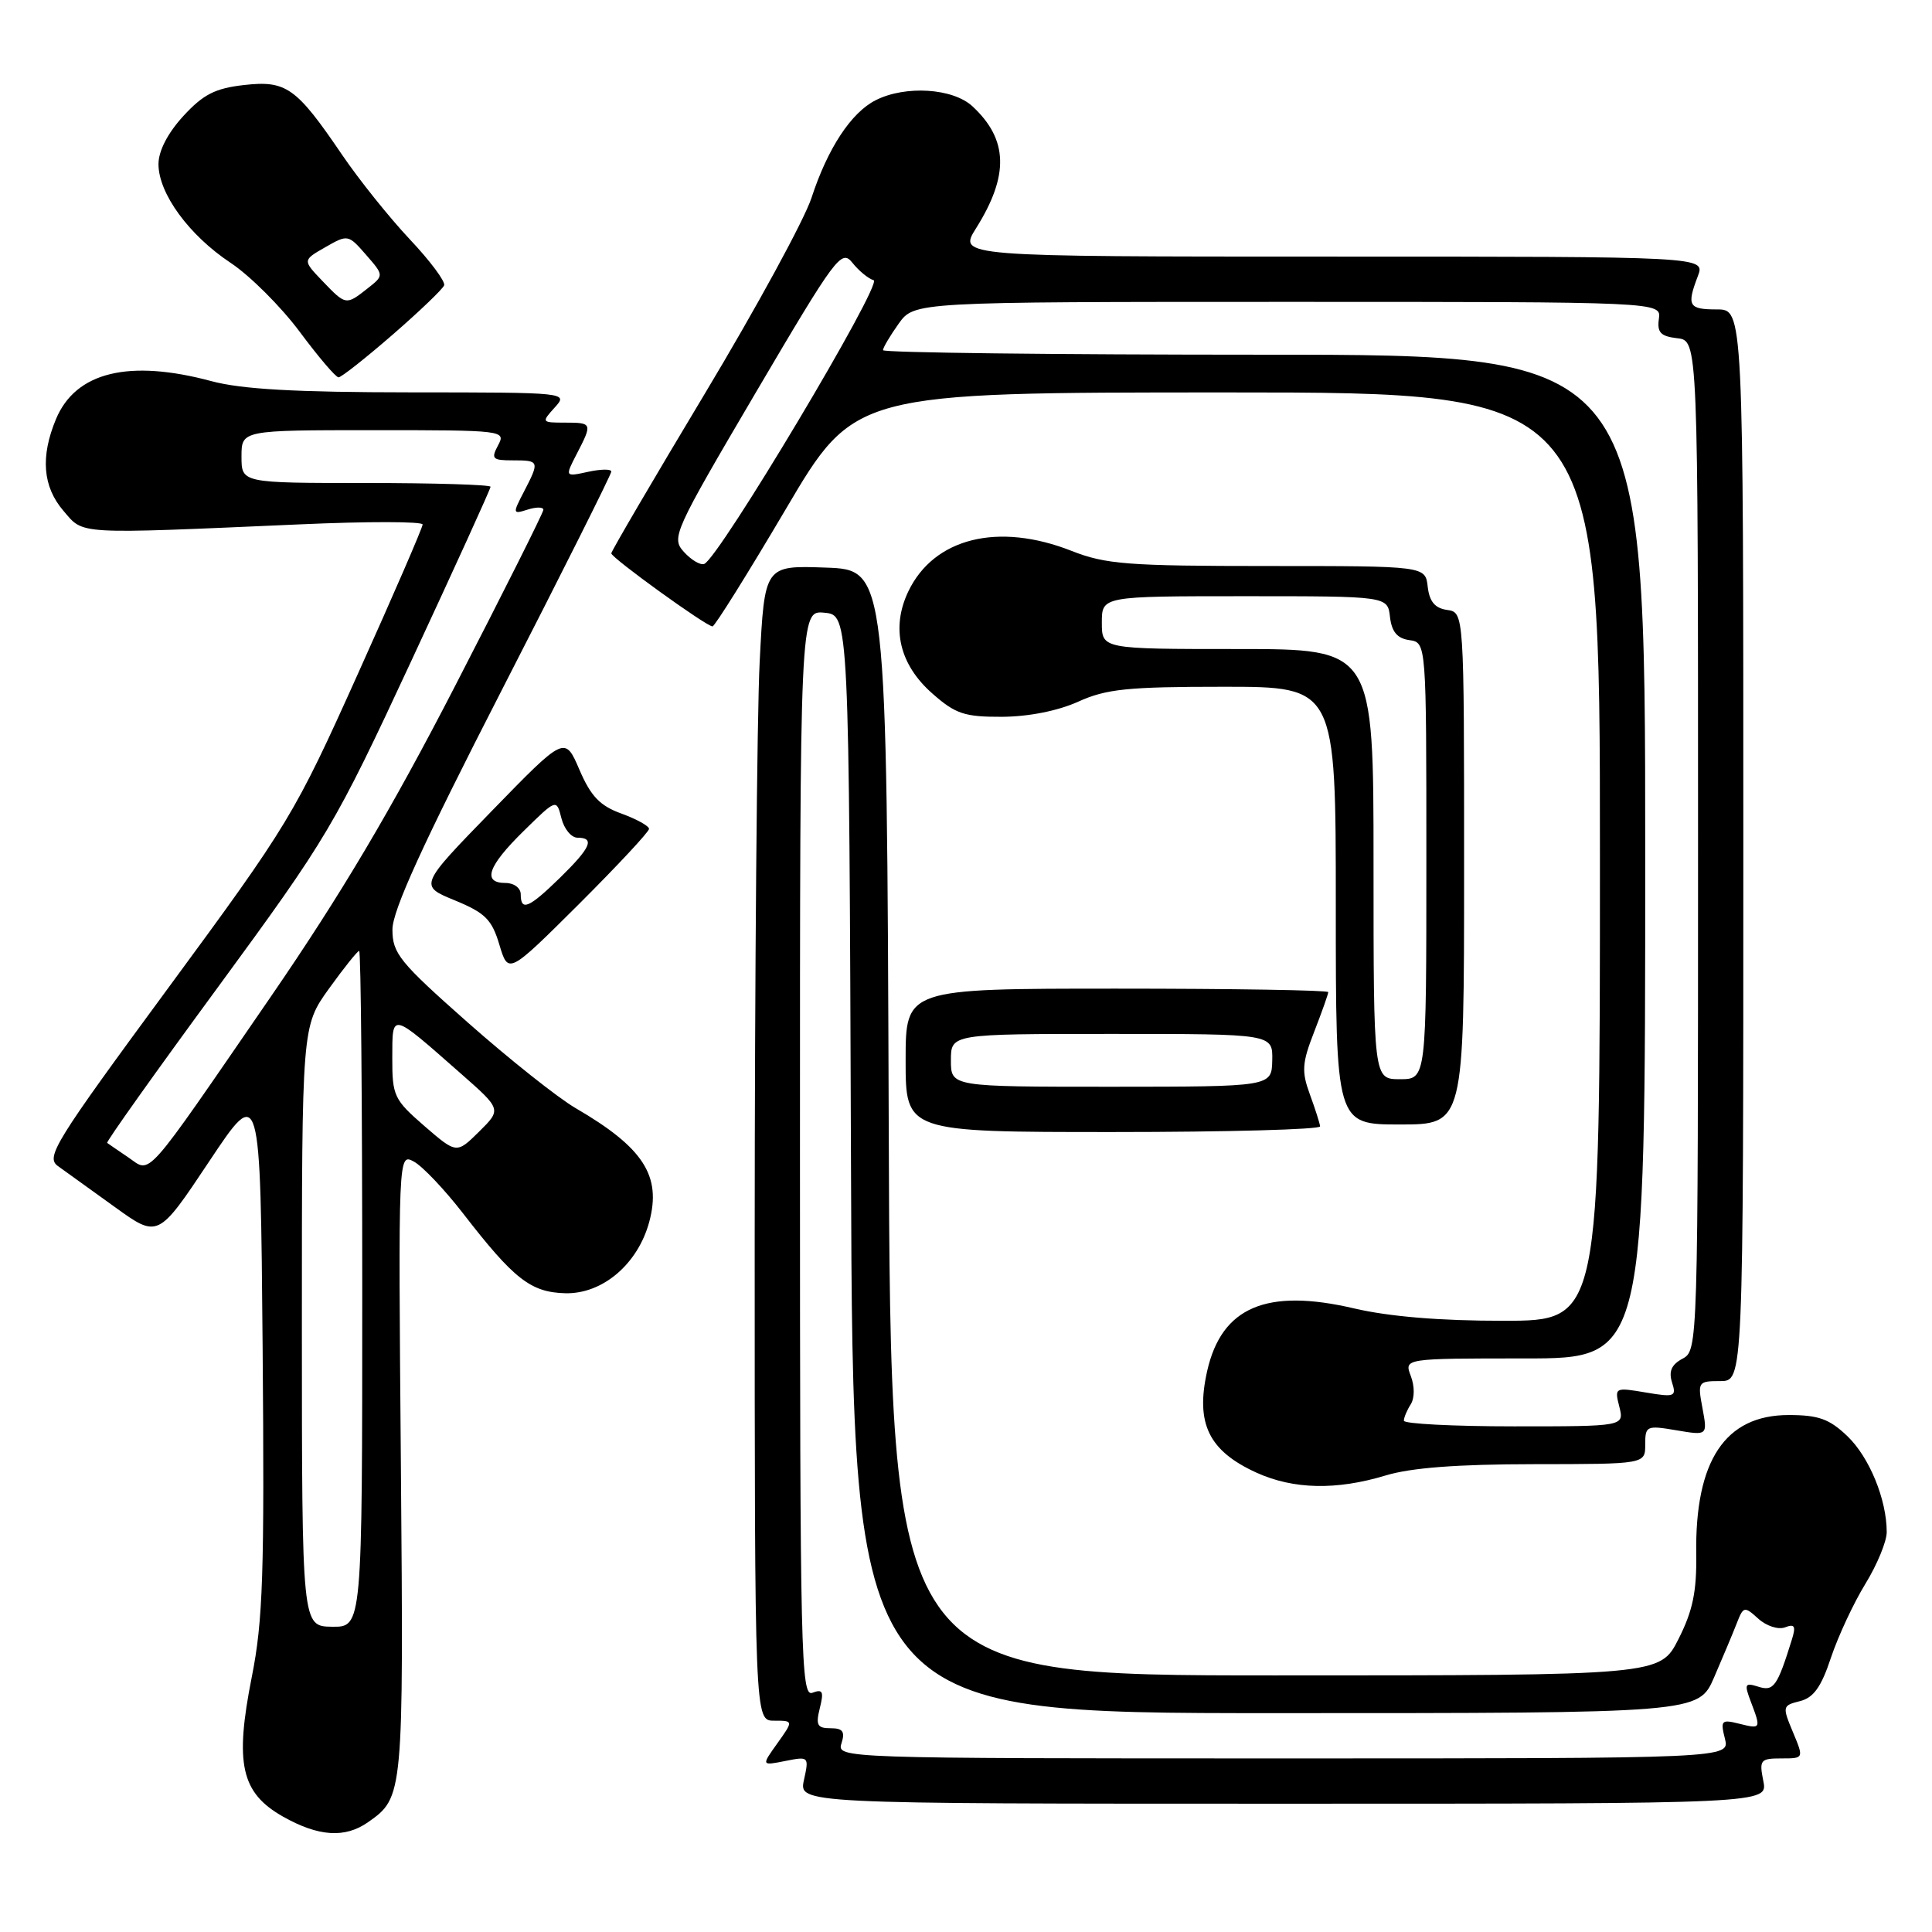 <?xml version="1.0" encoding="UTF-8" standalone="no"?>
<!DOCTYPE svg PUBLIC "-//W3C//DTD SVG 1.1//EN" "http://www.w3.org/Graphics/SVG/1.1/DTD/svg11.dtd" >
<svg xmlns="http://www.w3.org/2000/svg" xmlns:xlink="http://www.w3.org/1999/xlink" version="1.1" viewBox="0 0 256 256">
 <g >
 <path fill="currentColor"
d=" M 48.77 241.45 C 53.46 238.16 53.48 237.96 53.12 194.15 C 52.77 152.81 52.77 152.81 54.83 153.91 C 55.97 154.52 58.89 157.60 61.34 160.76 C 68.10 169.50 70.32 171.24 74.90 171.36 C 79.83 171.49 84.52 167.50 86.03 161.90 C 87.67 155.79 85.26 152.06 76.25 146.82 C 73.92 145.46 67.51 140.37 62.00 135.50 C 52.94 127.49 52.00 126.33 52.00 123.17 C 52.00 120.65 56.01 111.86 66.50 91.42 C 74.48 75.87 81.00 62.85 81.00 62.49 C 81.00 62.13 79.62 62.15 77.92 62.52 C 74.85 63.19 74.85 63.19 76.42 60.15 C 78.52 56.09 78.49 56.00 74.85 56.00 C 71.75 56.00 71.73 55.96 73.50 54.00 C 75.30 52.01 75.25 52.00 54.40 51.99 C 39.15 51.98 32.01 51.58 28.00 50.50 C 17.08 47.57 10.03 49.29 7.42 55.53 C 5.34 60.52 5.66 64.49 8.41 67.69 C 11.14 70.87 9.77 70.79 39.75 69.48 C 48.69 69.08 56.00 69.09 56.00 69.50 C 56.00 69.90 52.13 78.84 47.39 89.36 C 39.04 107.93 38.29 109.17 22.33 130.86 C 7.19 151.44 6.02 153.33 7.69 154.52 C 8.69 155.24 12.07 157.68 15.22 159.94 C 20.94 164.07 20.94 164.07 27.72 153.89 C 34.50 143.71 34.50 143.71 34.80 178.60 C 35.05 208.52 34.85 214.74 33.36 222.22 C 31.08 233.72 31.94 237.56 37.50 240.71 C 42.20 243.36 45.71 243.60 48.77 241.45 Z  M 233.65 236.00 C 233.09 233.20 233.25 233.00 236.04 233.00 C 239.03 233.00 239.03 233.00 237.57 229.51 C 236.15 226.11 236.18 225.99 238.50 225.41 C 240.31 224.96 241.33 223.53 242.61 219.65 C 243.56 216.82 245.60 212.43 247.16 209.89 C 248.72 207.35 250.00 204.26 250.00 203.01 C 250.00 198.69 247.70 193.09 244.79 190.30 C 242.41 188.02 240.97 187.50 237.01 187.50 C 228.59 187.50 224.58 193.53 224.76 205.93 C 224.83 210.89 224.30 213.45 222.41 217.18 C 219.97 222.00 219.97 222.00 168.99 222.00 C 118.01 222.00 118.01 222.00 117.76 148.75 C 117.50 75.50 117.50 75.50 109.41 75.21 C 101.31 74.92 101.31 74.92 100.66 87.71 C 100.30 94.75 100.01 129.19 100.00 164.25 C 100.00 228.00 100.00 228.00 102.57 228.00 C 105.14 228.00 105.14 228.00 103.01 230.99 C 100.88 233.97 100.88 233.97 104.05 233.34 C 107.17 232.72 107.21 232.75 106.53 235.85 C 105.84 239.00 105.84 239.00 170.05 239.00 C 234.25 239.00 234.25 239.00 233.65 236.00 Z  M 183.59 195.51 C 186.98 194.48 193.08 194.02 203.25 194.01 C 218.00 194.00 218.00 194.00 218.00 191.41 C 218.00 188.93 218.17 188.85 222.13 189.52 C 226.26 190.22 226.26 190.22 225.59 186.61 C 224.93 183.11 225.00 183.00 227.95 183.00 C 231.00 183.00 231.00 183.00 231.00 112.00 C 231.00 41.00 231.00 41.00 227.50 41.00 C 223.74 41.00 223.47 40.53 224.98 36.57 C 225.95 34.00 225.95 34.00 176.46 34.00 C 126.97 34.00 126.97 34.00 129.33 30.25 C 133.73 23.24 133.59 18.49 128.87 14.10 C 126.28 11.68 119.97 11.28 116.03 13.28 C 112.78 14.92 109.67 19.66 107.53 26.21 C 106.58 29.12 100.22 40.79 93.40 52.15 C 86.58 63.51 81.00 73.04 81.00 73.32 C 81.00 73.91 93.59 83.00 94.41 83.00 C 94.71 83.00 99.07 76.02 104.10 67.50 C 113.23 52.00 113.23 52.00 162.61 52.00 C 212.00 52.00 212.00 52.00 212.00 113.50 C 212.00 175.00 212.00 175.00 199.25 175.01 C 190.86 175.02 184.08 174.46 179.42 173.37 C 167.83 170.66 161.88 173.19 159.96 181.65 C 158.39 188.61 160.15 192.25 166.50 195.14 C 171.39 197.36 177.09 197.48 183.59 195.51 Z  M 174.92 149.25 C 174.88 148.84 174.27 146.93 173.56 145.00 C 172.45 141.96 172.52 140.86 174.14 136.71 C 175.16 134.08 176.00 131.72 176.00 131.46 C 176.00 131.21 163.40 131.00 148.00 131.00 C 120.00 131.00 120.00 131.00 120.00 140.50 C 120.00 150.00 120.00 150.00 147.50 150.00 C 162.62 150.00 174.97 149.66 174.92 149.25 Z  M 194.00 115.07 C 194.00 81.14 194.00 81.14 191.75 80.82 C 190.14 80.59 189.41 79.72 189.18 77.75 C 188.87 75.00 188.87 75.00 167.97 75.00 C 149.43 75.00 146.50 74.77 142.00 73.00 C 132.26 69.16 123.74 71.28 120.35 78.38 C 118.04 83.23 119.19 88.09 123.57 91.92 C 126.61 94.60 127.81 95.00 132.78 94.98 C 136.30 94.96 140.18 94.19 142.86 92.98 C 146.58 91.29 149.41 91.00 162.11 91.00 C 177.00 91.00 177.00 91.00 177.00 120.00 C 177.00 149.00 177.00 149.00 185.50 149.00 C 194.00 149.00 194.00 149.00 194.00 115.07 Z  M 86.00 109.83 C 86.00 109.45 84.36 108.54 82.36 107.81 C 79.50 106.78 78.30 105.53 76.78 102.00 C 74.85 97.50 74.85 97.50 65.19 107.43 C 55.53 117.36 55.53 117.36 60.26 119.30 C 64.29 120.96 65.17 121.83 66.17 125.18 C 67.35 129.11 67.35 129.11 76.68 119.83 C 81.80 114.72 86.00 110.22 86.00 109.83 Z  M 52.01 44.36 C 55.58 41.26 58.66 38.31 58.85 37.81 C 59.04 37.31 56.99 34.56 54.29 31.70 C 51.60 28.84 47.56 23.80 45.32 20.50 C 39.25 11.57 37.94 10.63 32.31 11.27 C 28.51 11.70 26.92 12.51 24.28 15.39 C 22.22 17.64 21.00 20.00 21.00 21.75 C 21.00 25.64 25.05 31.18 30.56 34.83 C 33.12 36.53 37.24 40.64 39.71 43.96 C 42.18 47.28 44.49 50.00 44.86 50.00 C 45.22 50.00 48.44 47.46 52.01 44.36 Z  M 40.00 175.75 C 40.00 136.00 40.00 136.00 43.59 131.00 C 45.57 128.25 47.37 126.00 47.59 126.00 C 47.82 126.00 48.00 146.16 48.00 170.80 C 48.00 215.60 48.00 215.60 44.00 215.55 C 40.01 215.50 40.01 215.50 40.00 175.75 Z  M 17.00 153.36 C 15.62 152.43 14.36 151.56 14.20 151.44 C 14.03 151.32 20.65 142.01 28.92 130.75 C 43.41 110.98 44.31 109.48 54.47 87.64 C 60.26 75.19 65.00 64.78 65.00 64.50 C 65.00 64.23 57.58 64.00 48.50 64.00 C 32.00 64.00 32.00 64.00 32.00 60.50 C 32.00 57.00 32.00 57.00 49.54 57.00 C 66.76 57.00 67.05 57.04 66.00 59.00 C 65.04 60.80 65.24 61.00 67.96 61.00 C 71.48 61.00 71.52 61.10 69.43 65.14 C 67.90 68.08 67.92 68.16 69.93 67.52 C 71.07 67.16 72.00 67.17 72.00 67.55 C 72.00 67.92 66.74 78.41 60.32 90.86 C 51.83 107.33 45.16 118.57 35.86 132.10 C 18.80 156.91 20.08 155.46 17.00 153.36 Z  M 56.23 149.20 C 52.21 145.71 51.97 145.20 51.98 140.19 C 52.00 134.08 51.69 134.01 61.06 142.25 C 66.46 147.00 66.46 147.00 63.48 149.95 C 60.50 152.89 60.50 152.89 56.23 149.20 Z  M 111.50 231.00 C 112.00 229.44 111.68 229.00 110.05 229.00 C 108.29 229.00 108.07 228.58 108.63 226.34 C 109.18 224.13 109.02 223.78 107.65 224.30 C 106.13 224.89 106.00 219.43 106.00 152.91 C 106.00 80.87 106.00 80.87 109.25 81.19 C 112.50 81.50 112.50 81.50 112.76 154.25 C 113.01 227.00 113.01 227.00 169.04 227.00 C 225.07 227.00 225.07 227.00 227.13 222.25 C 228.26 219.64 229.61 216.43 230.12 215.12 C 231.01 212.83 231.13 212.81 232.99 214.49 C 234.06 215.46 235.64 215.97 236.53 215.63 C 237.81 215.14 237.99 215.46 237.43 217.26 C 235.50 223.47 235.02 224.14 233.00 223.50 C 231.19 222.93 231.10 223.12 232.00 225.50 C 233.36 229.09 233.34 229.12 230.45 228.40 C 228.10 227.81 227.95 227.97 228.56 230.38 C 229.22 233.00 229.22 233.00 170.04 233.00 C 111.32 233.00 110.87 232.98 111.50 231.00 Z  M 186.02 188.25 C 186.02 187.84 186.43 186.86 186.93 186.08 C 187.45 185.25 187.46 183.70 186.94 182.33 C 186.05 180.00 186.05 180.00 202.02 180.00 C 218.00 180.00 218.00 180.00 218.00 113.50 C 218.00 47.00 218.00 47.00 167.50 47.00 C 139.72 47.00 117.00 46.73 117.00 46.40 C 117.00 46.08 117.93 44.50 119.07 42.90 C 121.14 40.00 121.14 40.00 170.63 40.00 C 220.13 40.00 220.13 40.00 219.81 42.25 C 219.56 44.06 220.04 44.56 222.25 44.82 C 225.00 45.13 225.00 45.13 225.00 112.03 C 225.00 178.43 224.98 178.94 222.95 180.03 C 221.49 180.81 221.09 181.70 221.55 183.17 C 222.16 185.07 221.91 185.16 218.06 184.51 C 213.98 183.82 213.92 183.85 214.57 186.40 C 215.22 189.00 215.22 189.00 200.61 189.00 C 192.57 189.00 186.01 188.66 186.02 188.25 Z  M 90.61 73.12 C 88.93 71.26 89.28 70.49 100.13 52.04 C 110.78 33.95 111.49 32.99 112.95 34.82 C 113.80 35.89 115.07 36.93 115.76 37.13 C 117.04 37.51 95.18 74.11 93.30 74.73 C 92.78 74.91 91.57 74.18 90.61 73.12 Z  M 126.00 140.50 C 126.00 137.00 126.00 137.00 147.33 137.00 C 168.65 137.00 168.65 137.00 168.58 140.50 C 168.50 143.99 168.50 143.99 147.25 144.00 C 126.00 144.00 126.00 144.00 126.00 140.50 Z  M 182.00 114.50 C 182.00 86.00 182.00 86.00 164.00 86.00 C 146.00 86.00 146.00 86.00 146.00 82.50 C 146.00 79.00 146.00 79.00 164.93 79.00 C 183.87 79.00 183.87 79.00 184.18 81.75 C 184.41 83.72 185.14 84.59 186.75 84.82 C 189.00 85.14 189.00 85.14 189.00 114.07 C 189.00 143.00 189.00 143.00 185.50 143.00 C 182.00 143.00 182.00 143.00 182.00 114.50 Z  M 69.00 118.50 C 69.00 117.67 68.11 117.00 67.00 117.00 C 63.86 117.00 64.63 114.78 69.37 110.13 C 73.74 105.84 73.74 105.84 74.39 108.42 C 74.75 109.84 75.70 111.00 76.52 111.00 C 78.86 111.00 78.28 112.32 74.21 116.30 C 70.07 120.34 69.00 120.79 69.00 118.50 Z  M 42.73 37.24 C 40.09 34.48 40.09 34.48 43.10 32.76 C 46.08 31.05 46.15 31.06 48.50 33.76 C 50.89 36.50 50.89 36.50 48.69 38.23 C 45.84 40.47 45.83 40.47 42.73 37.24 Z "/>
</g>
</svg>